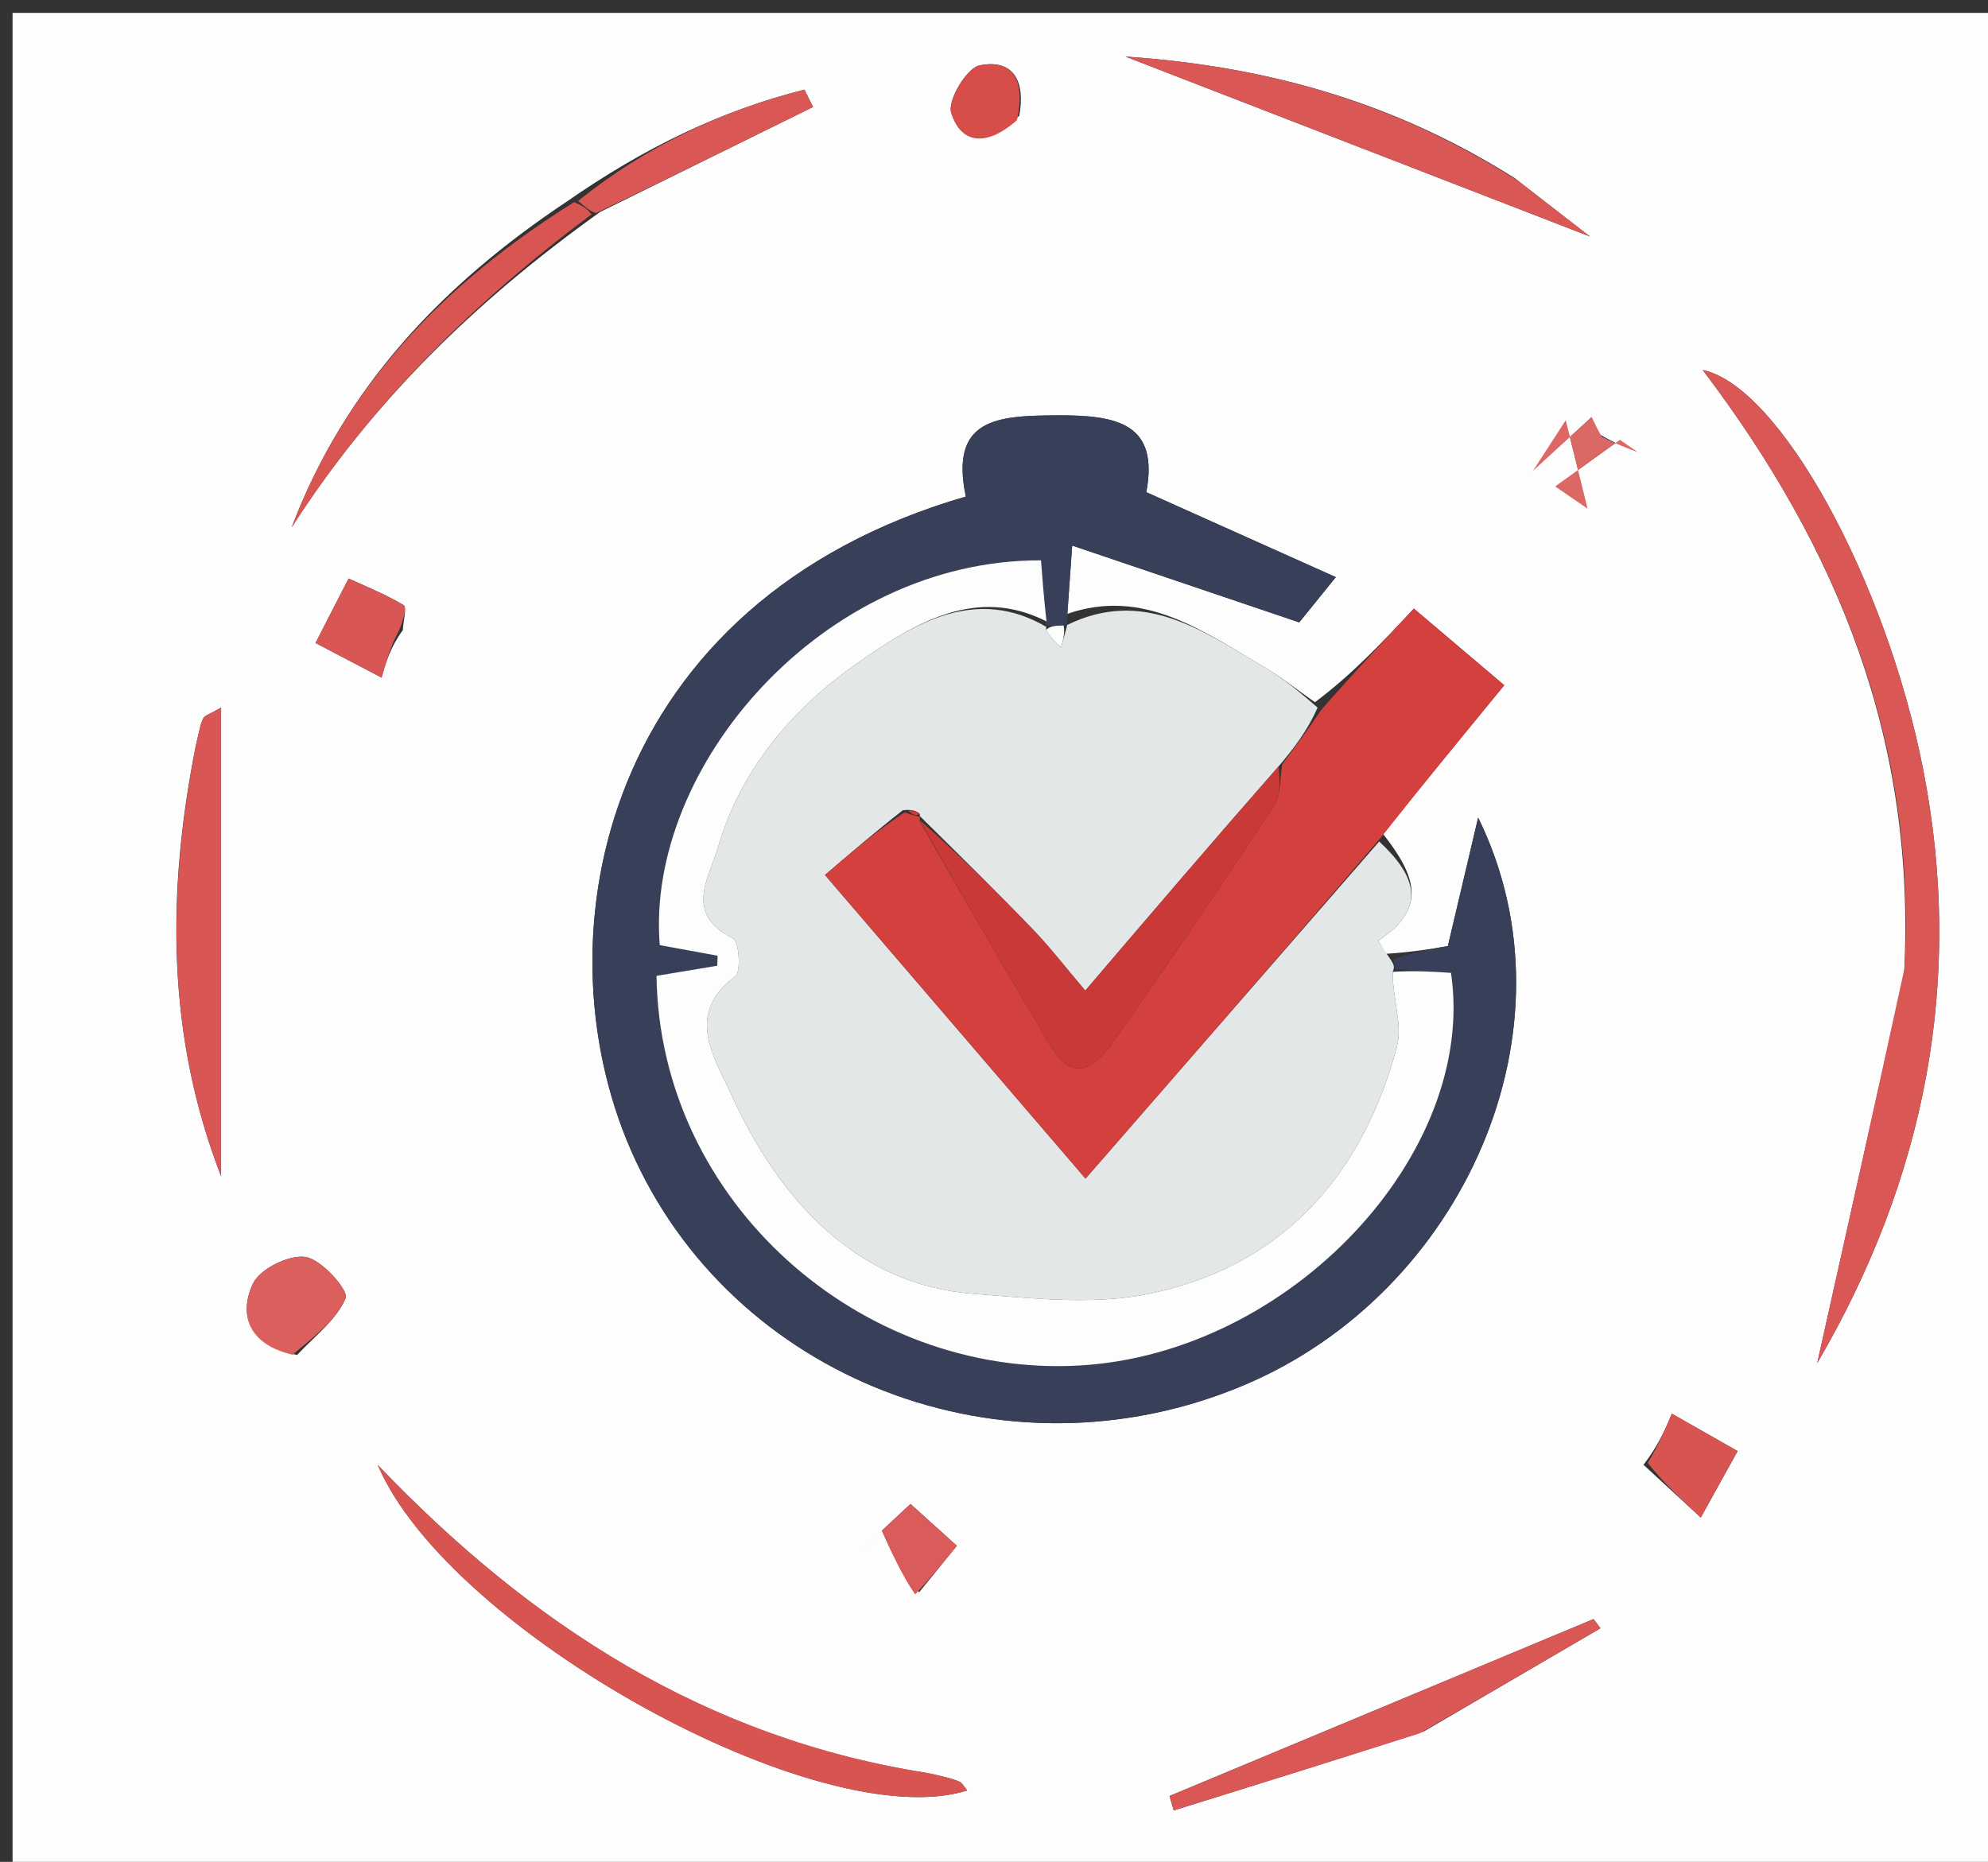 <svg version="1.1" id="Layer_1" xmlns="http://www.w3.org/2000/svg" xmlns:xlink="http://www.w3.org/1999/xlink" x="0px" y="0px"
	 width="100%" viewBox="0 0 158 148" enable-background="new 0 0 158 148" xml:space="preserve">
<rect x="0" y="0" width="158" height="148" fill="#333333" stroke="none"/>
<path fill="#FEFDFD" opacity="1" stroke="none" 
	d="
M1,59 
	C1,39.349 1,20.198 1,1.024 
	C53.608,1.024 106.216,1.024 158.912,1.024 
	C158.912,50.234 158.912,99.468 158.912,148.851 
	C106.334,148.851 53.667,148.851 1,148.851 
	C1,119.118 1,89.309 1,59 
M45.028,16.035 
	C35.248,22.551 27.424,30.709 23.186,41.913 
	C29.506,32.042 37.69,23.996 47.707,16.843 
	C53.345,14.064 58.983,11.284 64.621,8.504 
	C64.391,8.045 64.162,7.586 63.932,7.127 
	C57.309,8.794 51.23,11.721 45.028,16.035 
M109.896,66.254 
	C113.05,62.404 116.205,58.554 119.552,54.47 
	C117.149,52.432 114.893,50.519 112.368,48.378 
	C109.871,51.049 107.517,53.567 104.506,55.82 
	C103.16,54.881 101.869,53.85 100.459,53.02 
	C95.616,50.169 90.877,46.698 84.827,48.796 
	C84.931,47.336 85.035,45.876 85.214,43.368 
	C91.498,45.494 97.21,47.427 103.258,49.474 
	C103.829,48.768 104.731,47.652 106.166,45.878 
	C100.986,43.555 96.202,41.41 91.106,39.125 
	C92.124,33.676 88.824,32.993 84.038,33.017 
	C79.257,33.042 75.461,33.244 76.761,39.474 
	C48.078,47.785 42.613,74.184 50.142,91.425 
	C58.082,109.609 79.825,118.119 98.833,110.126 
	C116.295,102.784 125.718,81.766 117.479,64.993 
	C116.69,68.34 115.901,71.686 115.072,75.203 
	C113.97,75.397 112.364,75.678 110.149,75.822 
	C109.934,75.457 109.517,74.78 109.533,74.769 
	C113.538,72.169 112.471,69.544 109.896,66.254 
M151.333,77.414 
	C149.031,87.727 146.73,98.041 144.428,108.355 
	C152.983,93.722 156.146,77.961 152.843,61.148 
	C149.897,46.152 141.476,30.709 135.325,29.409 
	C146.129,43.669 152.295,58.917 151.333,77.414 
M73.558,140.916 
	C56.077,138.209 42.092,129.089 30.023,116.456 
	C35.65,129.648 65.159,146.013 76.87,142.328 
	C76.659,142.083 76.493,141.729 76.226,141.616 
	C75.621,141.359 74.966,141.222 73.558,140.916 
M15.558,59.299 
	C13.243,70.898 13.241,82.354 17.572,93.503 
	C17.572,81.202 17.572,68.901 17.572,56.248 
	C16.67,56.772 16.279,56.865 16.156,57.099 
	C15.93,57.529 15.861,58.041 15.558,59.299 
M120.377,14.154 
	C111.299,8.445 101.446,5.314 89.443,4.497 
	C102.178,9.43 113.6,13.855 126.367,18.8 
	C123.893,16.888 122.423,15.751 120.377,14.154 
M113.151,137.643 
	C117.833,134.907 122.516,132.172 127.198,129.436 
	C127.017,129.191 126.836,128.947 126.654,128.702 
	C115.419,133.391 104.184,138.079 92.948,142.768 
	C93.06,143.149 93.172,143.531 93.284,143.912 
	C99.675,141.926 106.066,139.939 113.151,137.643 
M23.612,107.713 
	C24.972,106.238 26.741,104.934 27.47,103.195 
	C27.729,102.579 25.578,100.13 24.298,99.921 
	C22.992,99.708 20.645,100.867 20.098,102.048 
	C18.94,104.548 19.771,106.875 23.612,107.713 
M127.008,34.458 
	C126.665,33.594 126.323,32.729 126.494,33.16 
	C125.057,34.476 123.445,35.953 121.833,37.429 
	C122.703,36.087 123.572,34.746 124.441,33.404 
	C125.02,35.747 125.598,38.091 126.176,40.435 
	C125.317,39.846 124.459,39.256 123.6,38.667 
	C125.315,37.433 127.03,36.198 128.745,34.964 
	C129.222,35.292 129.699,35.62 130.176,35.949 
	C129.318,35.626 128.461,35.303 127.008,34.458 
M32.015,50.088 
	C32.05,49.401 32.353,48.266 32.076,48.1 
	C30.602,47.218 28.983,46.579 27.705,45.989 
	C26.875,47.605 25.922,49.462 25.076,51.111 
	C26.708,51.967 28.507,52.91 30.328,53.865 
	C30.649,52.714 30.98,51.523 32.015,50.088 
M130.622,116.443 
	C132.229,117.922 133.836,119.402 135.173,120.633 
	C136.297,118.604 137.334,116.732 138.1,115.349 
	C136.182,114.258 134.416,113.255 132.875,112.378 
	C132.356,113.605 131.824,114.863 130.622,116.443 
M73.05,126.572 
	C74.052,125.336 75.055,124.1 76.047,122.877 
	C74.84,121.787 73.526,120.602 72.363,119.553 
	C71.027,120.799 69.731,122.008 68.436,123.216 
	C68.989,122.701 69.541,122.186 70.094,121.671 
	C70.87,123.42 71.646,125.17 73.05,126.572 
M81.008,9.195 
	C81.489,6.626 80.675,4.644 77.859,5.194 
	C76.836,5.393 75.288,7.982 75.6,8.965 
	C76.444,11.621 78.575,11.555 81.008,9.195 
z"/>
<path fill="#E3E7E7" opacity="1" stroke="none" 
	d="
M84.784,49.692 
	C90.877,46.698 95.616,50.169 100.459,53.02 
	C101.869,53.85 103.16,54.881 104.719,56.25 
	C103.926,58.034 102.92,59.388 101.621,60.918 
	C96.406,66.858 91.484,72.622 86.255,78.745 
	C84.625,76.829 83.427,75.267 82.069,73.858 
	C79.127,70.804 76.103,67.828 73.096,64.863 
	C73.078,64.905 73.169,64.904 73.072,64.664 
	C72.671,64.385 72.367,64.345 71.755,64.408 
	C69.572,66.118 67.698,67.725 65.565,69.554 
	C72.583,77.733 79.375,85.648 86.274,93.688 
	C94.188,84.602 101.901,75.747 109.614,66.892 
	C112.471,69.544 113.538,72.169 109.533,74.769 
	C109.517,74.78 109.934,75.457 110.451,76.168 
	C110.806,76.69 110.86,76.867 110.685,77.255 
	C110.677,79.392 111.484,81.473 111.02,83.215 
	C108.236,93.674 101.62,100.88 90.948,102.921 
	C86.677,103.738 81.729,103.182 77.377,102.849 
	C67.939,102.125 61.854,95.262 58.044,86.855 
	C56.754,84.009 54.414,80.603 58.438,77.609 
	C58.912,77.257 58.74,74.827 58.257,74.588 
	C54.326,72.634 56.344,69.822 57.077,67.317 
	C58.932,60.971 63.174,56.148 68.371,52.55 
	C72.663,49.579 77.554,46.535 83.196,49.852 
	C83.128,49.863 83.162,49.729 83.138,50.058 
	C83.522,50.747 83.931,51.107 84.34,51.467 
	C84.496,50.876 84.652,50.285 84.813,49.709 
	C84.818,49.724 84.784,49.692 84.784,49.692 
z"/>
<path fill="#373F59" opacity="1" stroke="none" 
	d="
M110.913,77.043 
	C110.86,76.867 110.806,76.69 110.755,76.237 
	C112.364,75.678 113.97,75.397 115.072,75.203 
	C115.901,71.686 116.69,68.34 117.479,64.993 
	C125.718,81.766 116.295,102.784 98.833,110.126 
	C79.825,118.119 58.082,109.609 50.142,91.425 
	C42.613,74.184 48.078,47.785 76.761,39.474 
	C75.461,33.244 79.257,33.042 84.038,33.017 
	C88.824,32.993 92.124,33.676 91.106,39.125 
	C96.202,41.41 100.986,43.555 106.166,45.878 
	C104.731,47.652 103.829,48.768 103.258,49.474 
	C97.21,47.427 91.498,45.494 85.214,43.368 
	C85.035,45.876 84.931,47.336 84.806,49.244 
	C84.784,49.692 84.818,49.724 84.539,49.738 
	C83.895,49.745 83.529,49.737 83.162,49.729 
	C83.162,49.729 83.128,49.863 83.101,49.408 
	C82.961,47.478 82.848,46.002 82.736,44.542 
	C65.401,44.486 51.275,60.982 52.435,75.131 
	C53.969,75.41 55.501,75.692 57.033,75.974 
	C57.023,76.239 57.014,76.503 57.004,76.768 
	C55.379,77.039 53.754,77.31 52.176,77.573 
	C52.425,95.55 68.427,109.532 85.789,108.548 
	C102.605,107.594 117.446,91.648 115.321,77.334 
	C113.868,77.238 112.39,77.141 110.913,77.043 
z"/>
<path fill="#D3403D" opacity="1" stroke="none" 
	d="
M109.755,66.573 
	C101.901,75.747 94.188,84.602 86.274,93.688 
	C79.375,85.648 72.583,77.733 65.565,69.554 
	C67.698,67.725 69.572,66.118 71.898,64.573 
	C72.591,64.821 72.864,64.91 73.169,64.904 
	C73.169,64.904 73.078,64.905 73.088,65.234 
	C76.546,71.395 80.018,77.212 83.434,83.062 
	C85.195,86.079 86.96,84.974 88.381,82.954 
	C92.765,76.719 97.048,70.411 101.249,64.052 
	C101.824,63.182 101.71,61.856 101.915,60.741 
	C102.92,59.388 103.926,58.034 105.048,56.383 
	C107.517,53.567 109.871,51.049 112.368,48.378 
	C114.893,50.519 117.149,52.432 119.552,54.47 
	C116.205,58.554 113.05,62.404 109.755,66.573 
z"/>
<path fill="#D95856" opacity="1" stroke="none" 
	d="
M151.371,76.928 
	C152.295,58.917 146.129,43.669 135.325,29.409 
	C141.476,30.709 149.897,46.152 152.843,61.148 
	C156.146,77.961 152.983,93.722 144.428,108.355 
	C146.73,98.041 149.031,87.727 151.371,76.928 
z"/>
<path fill="#D85451" opacity="1" stroke="none" 
	d="
M73.945,140.976 
	C74.966,141.222 75.621,141.359 76.226,141.616 
	C76.493,141.729 76.659,142.083 76.867,142.331 
	C65.159,146.013 35.65,129.648 30.023,116.456 
	C42.092,129.089 56.077,138.209 73.945,140.976 
z"/>
<path fill="#D85653" opacity="1" stroke="none" 
	d="
M15.642,58.909 
	C15.861,58.041 15.93,57.529 16.156,57.099 
	C16.279,56.865 16.67,56.772 17.572,56.248 
	C17.572,68.901 17.572,81.202 17.572,93.503 
	C13.241,82.354 13.243,70.898 15.642,58.909 
z"/>
<path fill="#D95856" opacity="1" stroke="none" 
	d="
M120.665,14.384 
	C122.423,15.751 123.893,16.888 126.367,18.8 
	C113.6,13.855 102.178,9.43 89.443,4.497 
	C101.446,5.314 111.299,8.445 120.665,14.384 
z"/>
<path fill="#D95855" opacity="1" stroke="none" 
	d="
M112.804,137.798 
	C106.066,139.939 99.675,141.926 93.284,143.912 
	C93.172,143.531 93.06,143.149 92.948,142.768 
	C104.184,138.079 115.419,133.391 126.654,128.702 
	C126.836,128.947 127.017,129.191 127.198,129.436 
	C122.516,132.172 117.833,134.907 112.804,137.798 
z"/>
<path fill="#D85552" opacity="1" stroke="none" 
	d="
M47.017,17.038 
	C37.69,23.996 29.506,32.042 23.186,41.913 
	C27.424,30.709 35.248,22.551 45.627,16.07 
	C46.49,16.416 46.754,16.727 47.017,17.038 
z"/>
<path fill="#DA5F5D" opacity="1" stroke="none" 
	d="
M23.252,107.688 
	C19.771,106.875 18.94,104.548 20.098,102.048 
	C20.645,100.867 22.992,99.708 24.298,99.921 
	C25.578,100.13 27.729,102.579 27.47,103.195 
	C26.741,104.934 24.972,106.238 23.252,107.688 
z"/>
<path fill="#D95856" opacity="1" stroke="none" 
	d="
M47.362,16.941 
	C46.754,16.727 46.49,16.416 45.946,15.972 
	C51.23,11.721 57.309,8.794 63.932,7.127 
	C64.162,7.586 64.391,8.045 64.621,8.504 
	C58.983,11.284 53.345,14.064 47.362,16.941 
z"/>
<path fill="#DC6866" opacity="1" stroke="none" 
	d="
M127.306,34.719 
	C128.461,35.303 129.318,35.626 130.176,35.949 
	C129.699,35.62 129.222,35.292 128.745,34.964 
	C127.03,36.198 125.315,37.433 123.6,38.667 
	C124.459,39.256 125.317,39.846 126.176,40.435 
	C125.598,38.091 125.02,35.747 124.441,33.404 
	C123.572,34.746 122.703,36.087 121.833,37.429 
	C123.445,35.953 125.057,34.476 126.494,33.16 
	C126.323,32.729 126.665,33.594 127.306,34.719 
z"/>
<path fill="#D85754" opacity="1" stroke="none" 
	d="
M31.664,50.21 
	C30.98,51.523 30.649,52.714 30.328,53.865 
	C28.507,52.91 26.708,51.967 25.076,51.111 
	C25.922,49.462 26.875,47.605 27.705,45.989 
	C28.983,46.579 30.602,47.218 32.076,48.1 
	C32.353,48.266 32.05,49.401 31.664,50.21 
z"/>
<path fill="#D85451" opacity="1" stroke="none" 
	d="
M130.957,116.282 
	C131.824,114.863 132.356,113.605 132.875,112.378 
	C134.416,113.255 136.182,114.258 138.1,115.349 
	C137.334,116.732 136.297,118.604 135.173,120.633 
	C133.836,119.402 132.229,117.922 130.957,116.282 
z"/>
<path fill="#DA5C5A" opacity="1" stroke="none" 
	d="
M72.736,126.746 
	C71.646,125.17 70.87,123.42 70.094,121.671 
	C69.541,122.186 68.989,122.701 68.436,123.216 
	C69.731,122.008 71.027,120.799 72.363,119.553 
	C73.526,120.602 74.84,121.787 76.047,122.877 
	C75.055,124.1 74.052,125.336 72.736,126.746 
z"/>
<path fill="#D64D4A" opacity="1" stroke="none" 
	d="
M80.827,9.552 
	C78.575,11.555 76.444,11.621 75.6,8.965 
	C75.288,7.982 76.836,5.393 77.859,5.194 
	C80.675,4.644 81.489,6.626 80.827,9.552 
z"/>
<path fill="#FEFDFD" opacity="1" stroke="none" 
	d="
M110.685,77.255 
	C112.39,77.141 113.868,77.238 115.321,77.334 
	C117.446,91.648 102.605,107.594 85.789,108.548 
	C68.427,109.532 52.425,95.55 52.176,77.573 
	C53.754,77.31 55.379,77.039 57.004,76.768 
	C57.014,76.503 57.023,76.239 57.033,75.974 
	C55.501,75.692 53.969,75.41 52.435,75.131 
	C51.275,60.982 65.401,44.486 82.736,44.542 
	C82.848,46.002 82.961,47.478 83.17,49.397 
	C77.554,46.535 72.663,49.579 68.371,52.55 
	C63.174,56.148 58.932,60.971 57.077,67.317 
	C56.344,69.822 54.326,72.634 58.257,74.588 
	C58.74,74.827 58.912,77.257 58.438,77.609 
	C54.414,80.603 56.754,84.009 58.044,86.855 
	C61.854,95.262 67.939,102.125 77.377,102.849 
	C81.729,103.182 86.677,103.738 90.948,102.921 
	C101.62,100.88 108.236,93.674 111.02,83.215 
	C111.484,81.473 110.677,79.392 110.685,77.255 
z"/>
<path fill="#C83938" opacity="1" stroke="none" 
	d="
M101.621,60.918 
	C101.71,61.856 101.824,63.182 101.249,64.052 
	C97.048,70.411 92.765,76.719 88.381,82.954 
	C86.96,84.974 85.195,86.079 83.434,83.062 
	C80.018,77.212 76.546,71.395 73.105,65.193 
	C76.103,67.828 79.127,70.804 82.069,73.858 
	C83.427,75.267 84.625,76.829 86.255,78.745 
	C91.484,72.622 96.406,66.858 101.621,60.918 
z"/>
<path fill="#FEFDFD" opacity="1" stroke="none" 
	d="
M83.138,50.058 
	C83.529,49.737 83.895,49.745 84.535,49.724 
	C84.652,50.285 84.496,50.876 84.34,51.467 
	C83.931,51.107 83.522,50.747 83.138,50.058 
z"/>
<path fill="#C83938" opacity="1" stroke="none" 
	d="
M73.072,64.664 
	C72.864,64.91 72.591,64.821 72.206,64.471 
	C72.367,64.345 72.671,64.385 73.072,64.664 
z"/>
</svg>